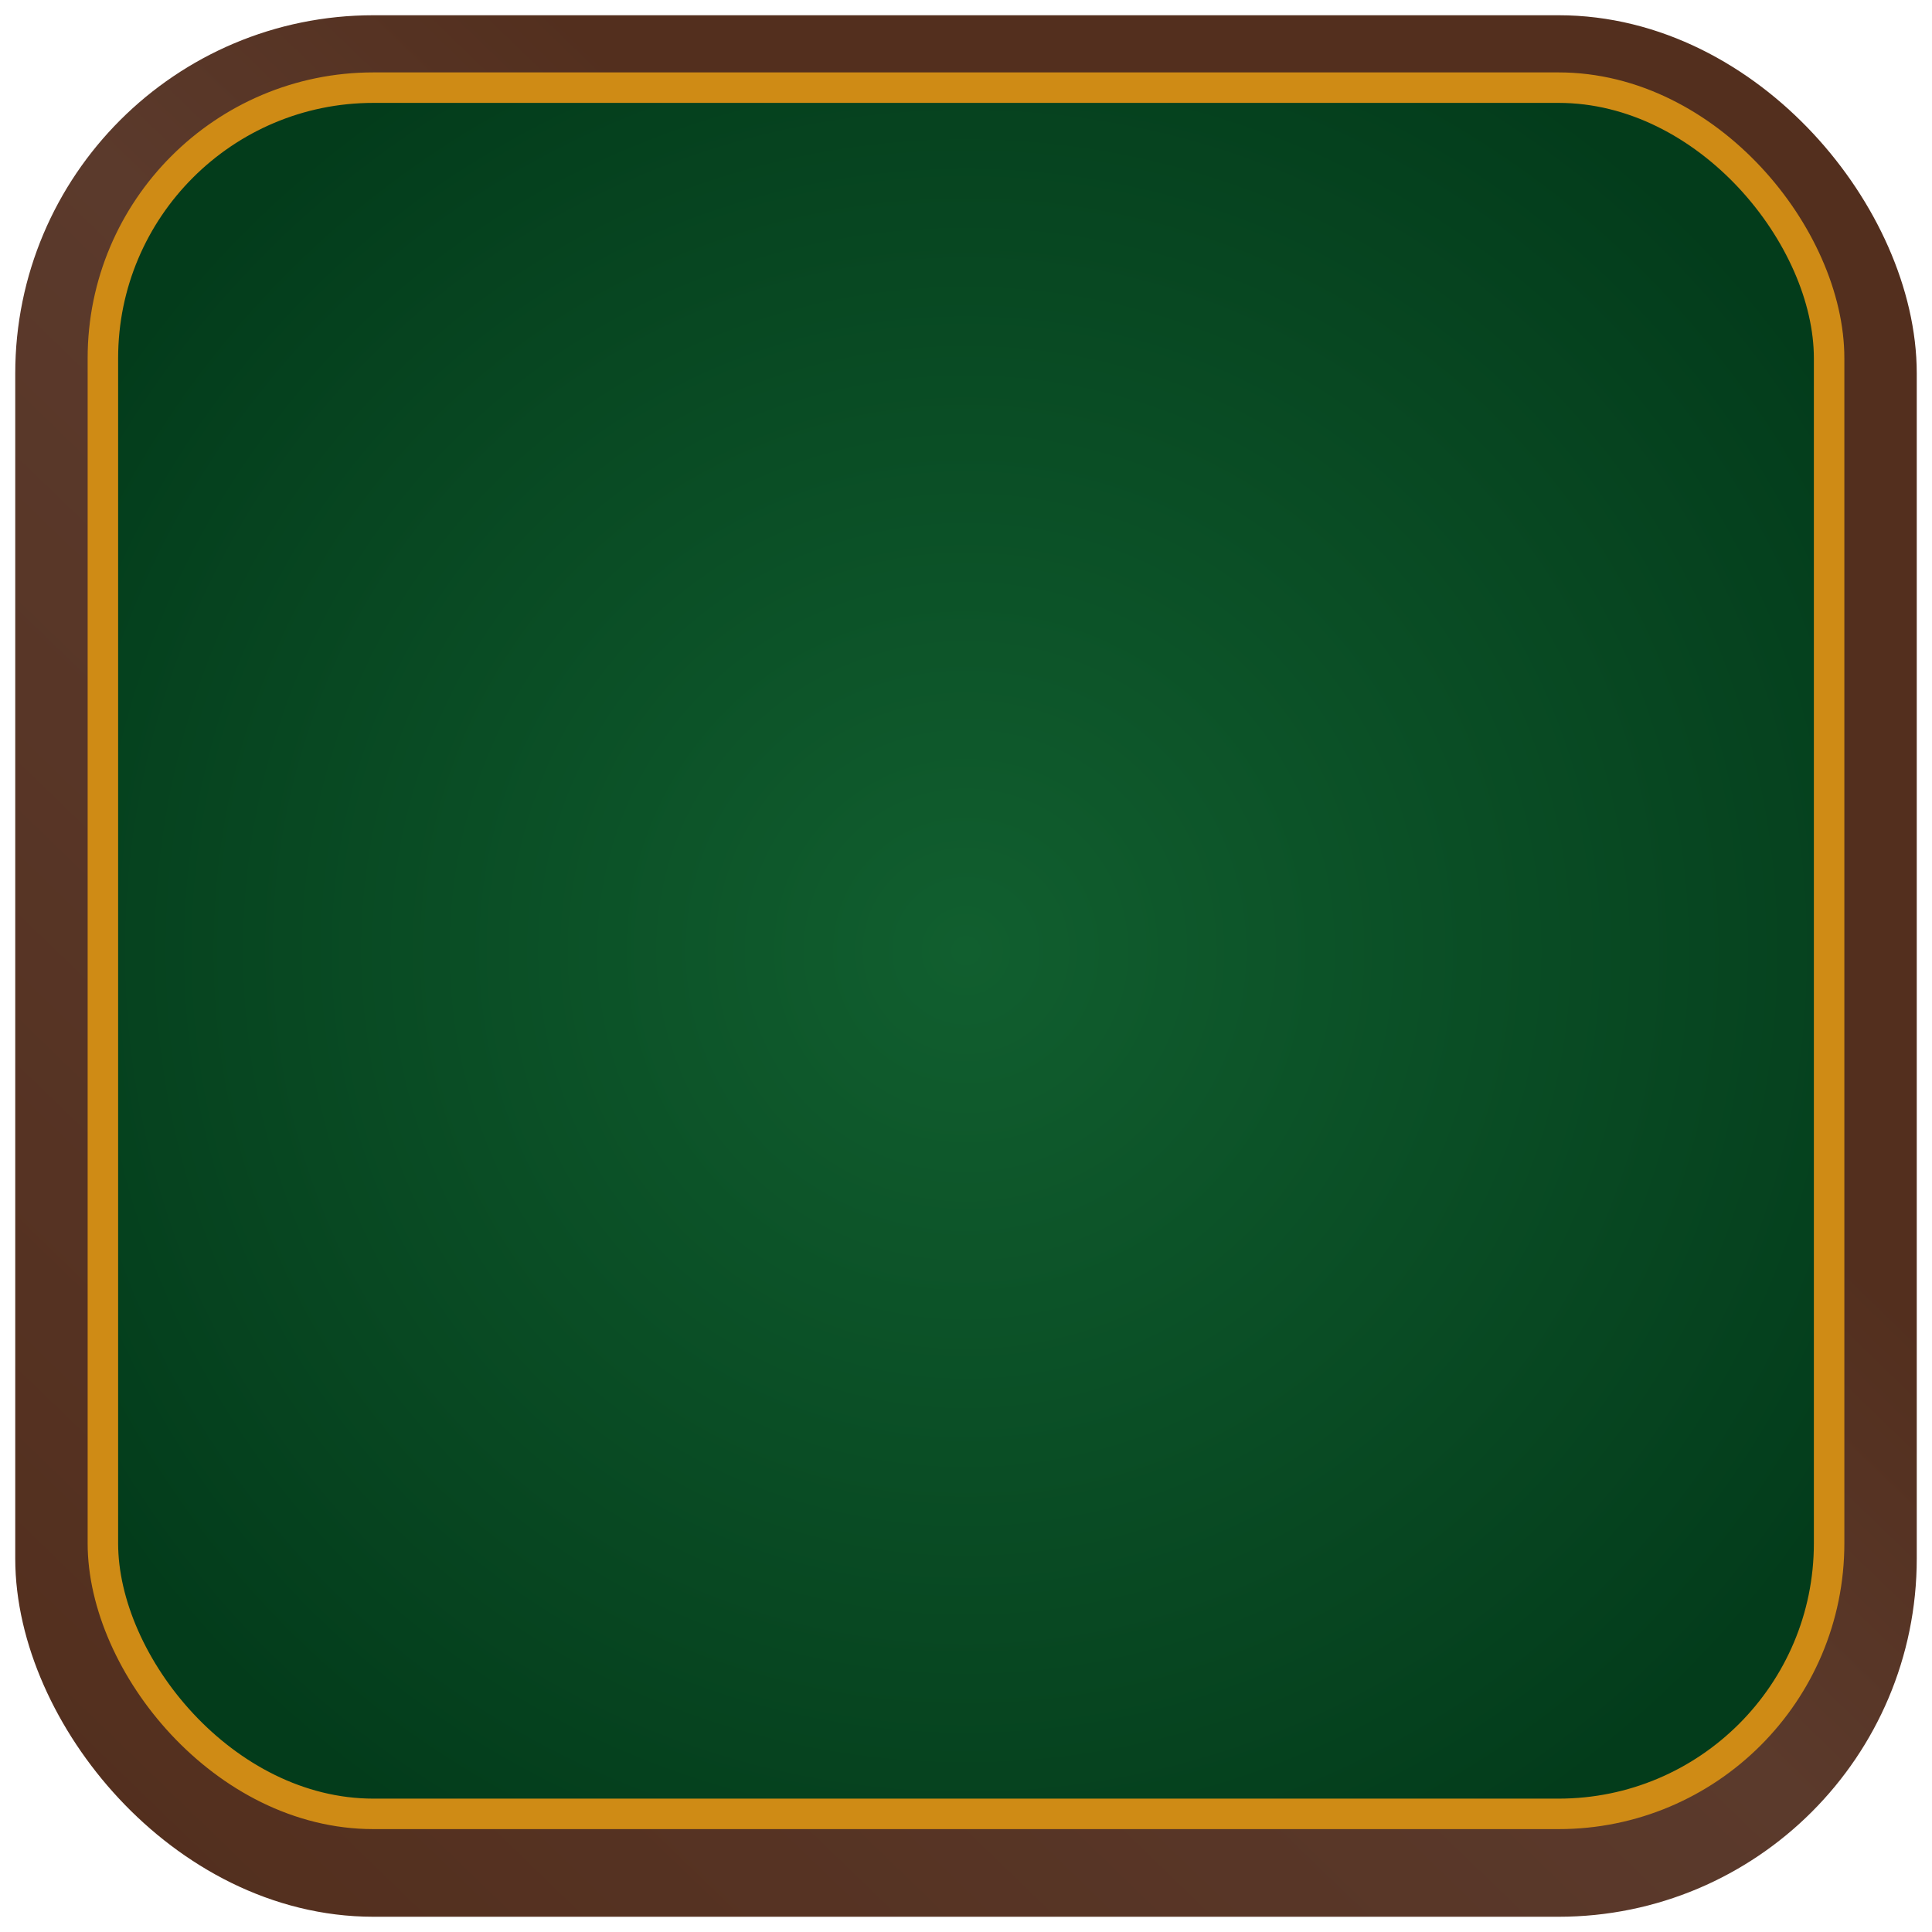 <svg width="507" height="507" viewBox="0 0 507 507" fill="none" xmlns="http://www.w3.org/2000/svg">
<g filter="url(#filter0_d_3_8)">
<rect x="31" y="27" width="445" height="445" rx="67" fill="url(#paint0_radial_3_8)"/>
<rect x="17.5" y="13.5" width="472" height="472" rx="80.5" stroke="url(#paint1_linear_3_8)" stroke-width="27"/>
</g>
<rect x="27" y="23" width="453" height="453" rx="71" fill="url(#paint2_radial_3_8)" stroke="#CF8B15" stroke-width="8"/>
<defs>
<filter id="filter0_d_3_8" x="0" y="0" width="507" height="507" filterUnits="userSpaceOnUse" color-interpolation-filters="sRGB">
<feFlood flood-opacity="0" result="BackgroundImageFix"/>
<feColorMatrix in="SourceAlpha" type="matrix" values="0 0 0 0 0 0 0 0 0 0 0 0 0 0 0 0 0 0 127 0" result="hardAlpha"/>
<feOffset dy="4"/>
<feGaussianBlur stdDeviation="2"/>
<feComposite in2="hardAlpha" operator="out"/>
<feColorMatrix type="matrix" values="0 0 0 0 0 0 0 0 0 0 0 0 0 0 0 0 0 0 0.25 0"/>
<feBlend mode="normal" in2="BackgroundImageFix" result="effect1_dropShadow_3_8"/>
<feBlend mode="normal" in="SourceGraphic" in2="effect1_dropShadow_3_8" result="shape"/>
</filter>
<radialGradient id="paint0_radial_3_8" cx="0" cy="0" r="1" gradientUnits="userSpaceOnUse" gradientTransform="translate(253.5 249.5) rotate(91.831) scale(270.317)">
<stop stop-color="#115F2F"/>
<stop offset="1" stop-color="#033C1B"/>
</radialGradient>
<linearGradient id="paint1_linear_3_8" x1="469.242" y1="27" x2="31" y2="480.396" gradientUnits="userSpaceOnUse">
<stop offset="0.322" stop-color="#532F1E"/>
<stop offset="0.5" stop-color="#5B3A2C"/>
<stop offset="1" stop-color="#532F1E"/>
</linearGradient>
<radialGradient id="paint2_radial_3_8" cx="0" cy="0" r="1" gradientUnits="userSpaceOnUse" gradientTransform="translate(253.5 249.5) rotate(91.831) scale(270.317)">
<stop stop-color="#115F2F"/>
<stop offset="1" stop-color="#033C1B"/>
</radialGradient>
</defs>
</svg>
